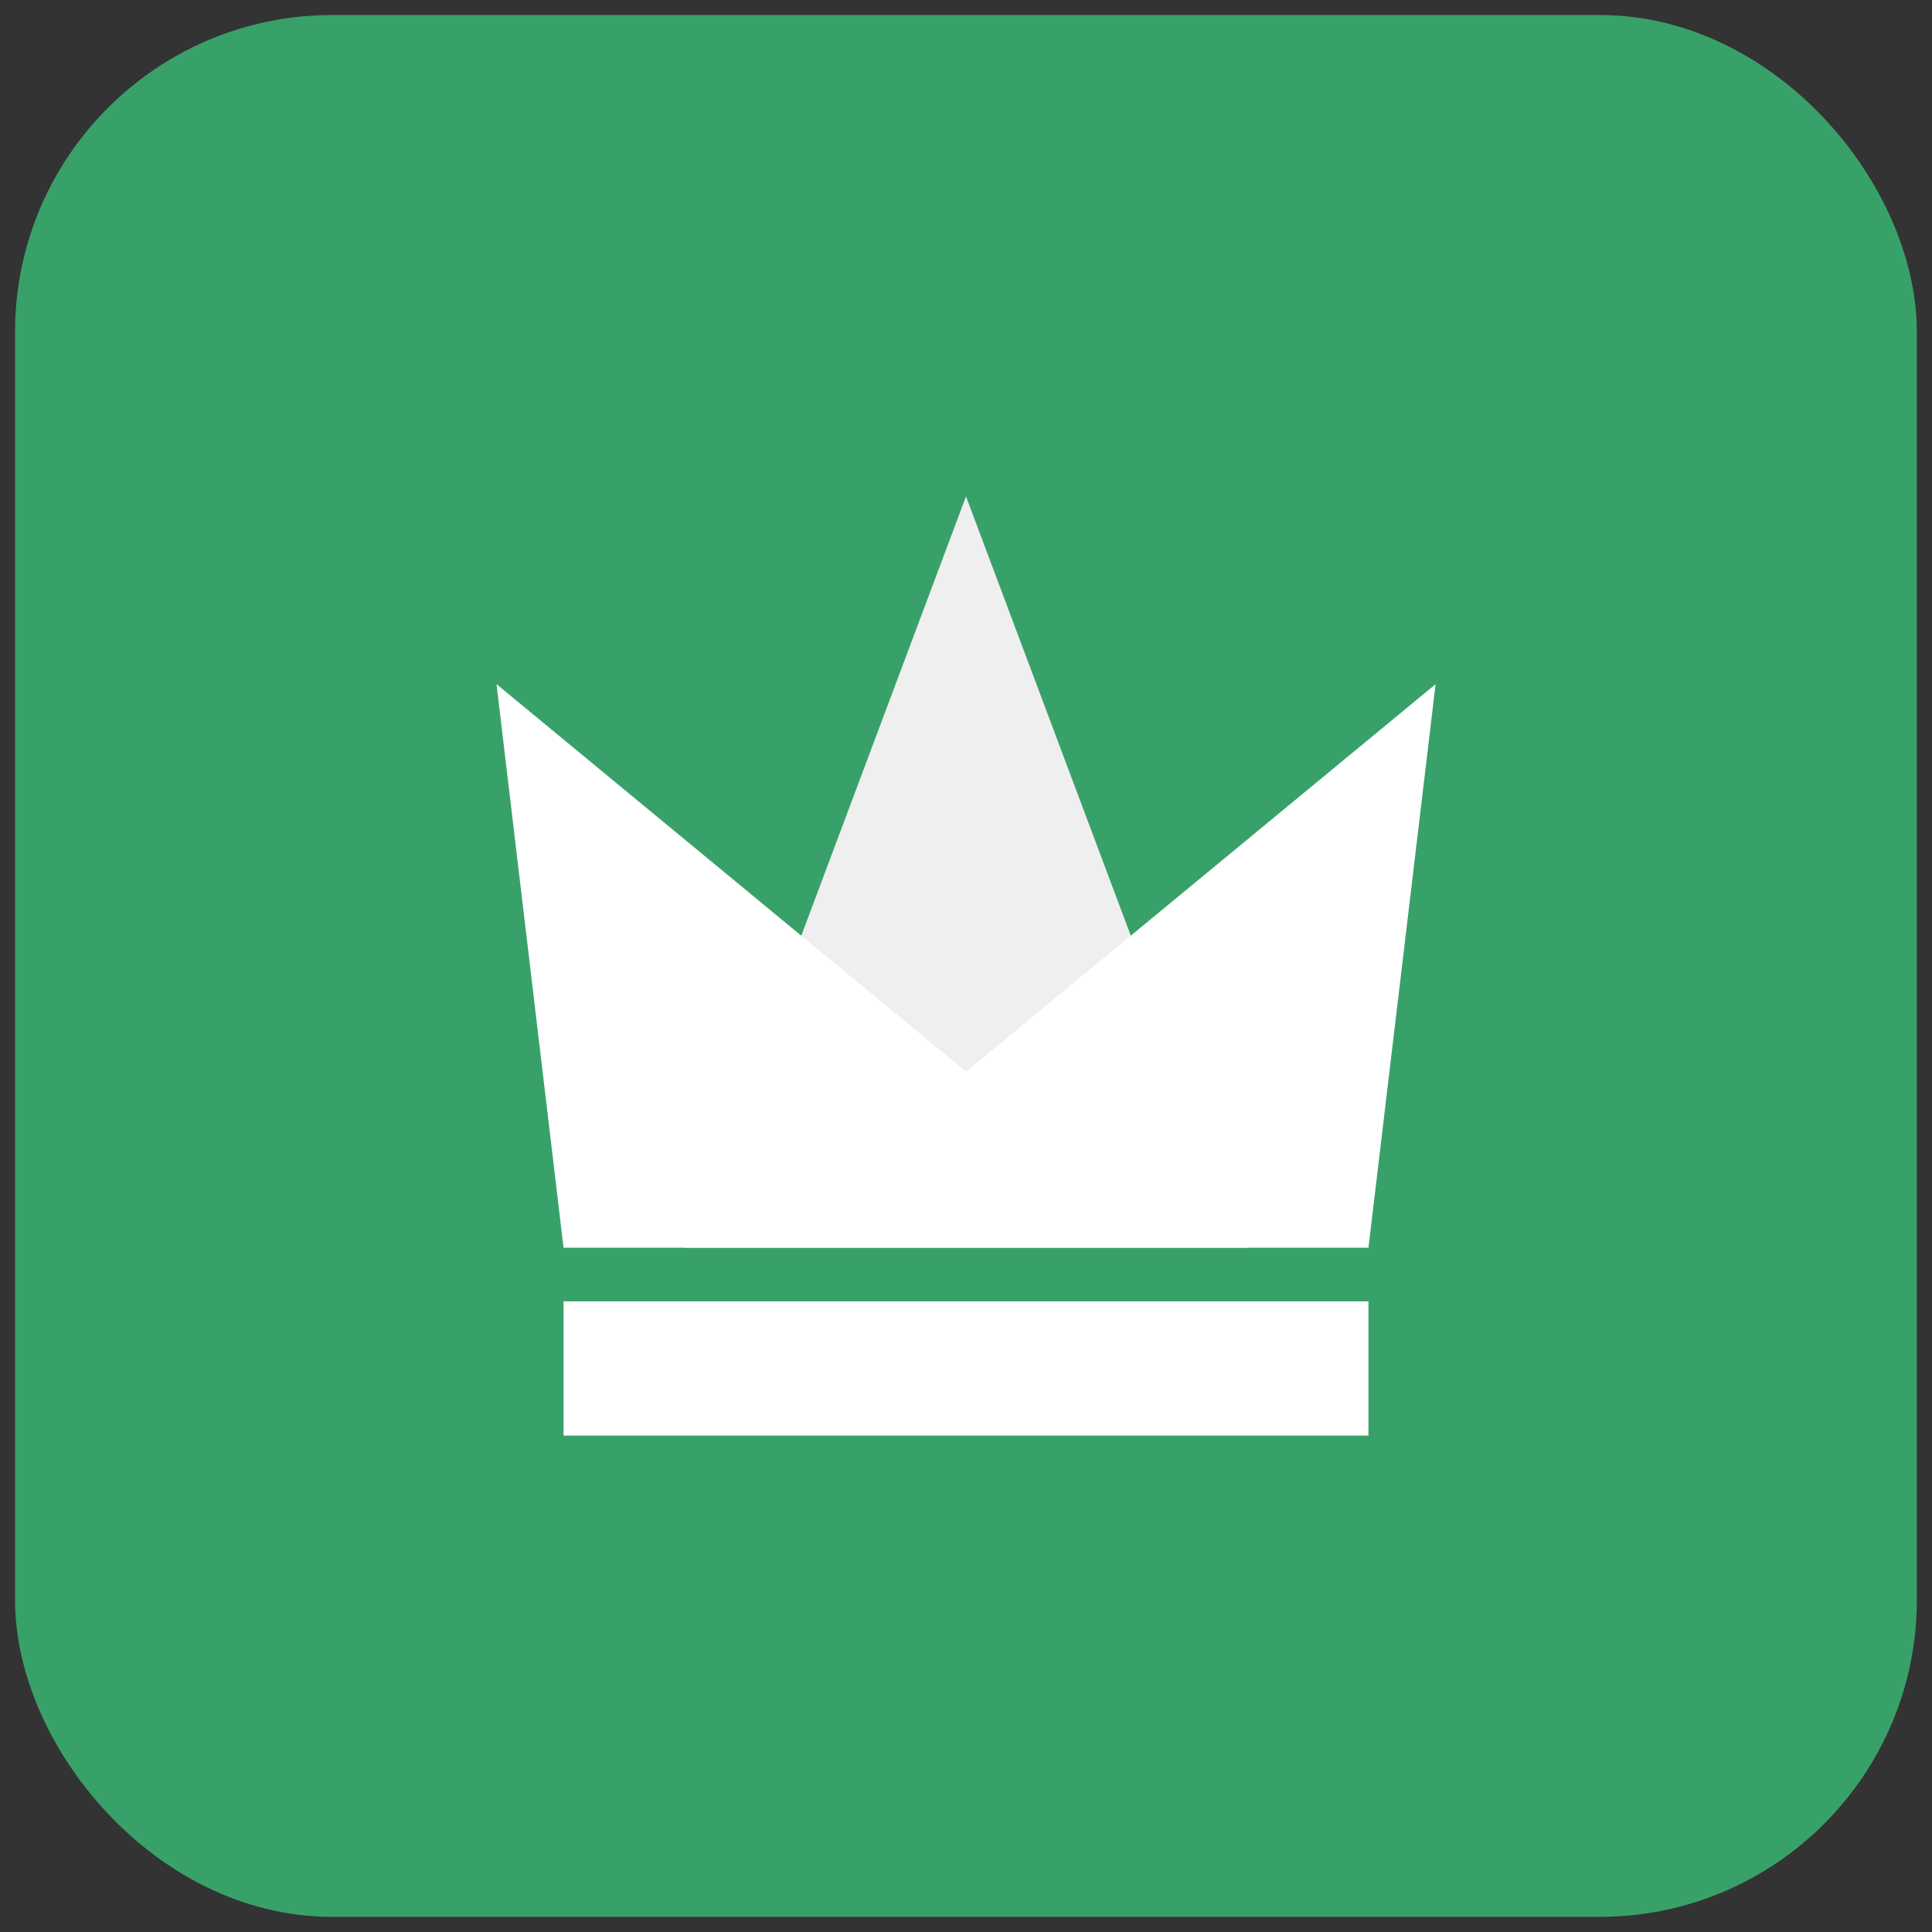 <svg width="16" height="16" viewBox="0 0 16 16" fill="none" xmlns="http://www.w3.org/2000/svg">
<rect x="0" y="0" width="16" height="16" fill="#333333" stroke="none"/>
<rect x="0.562" y="0.562" width="14.875" height="14.875" rx="2.188" fill="#38A169" stroke="#38A169" stroke-width="0.875"/>
<path d="M8 4.111L10.334 10.333H5.667L8 4.111Z" fill="#EFEFEF"/>
<path d="M11.333 11.889H4.667V10.777H11.333V11.889ZM11.333 10.333H4.667L4.112 5.666L8 8.875L11.889 5.666L11.333 10.333Z" fill="white"/>
</svg>

